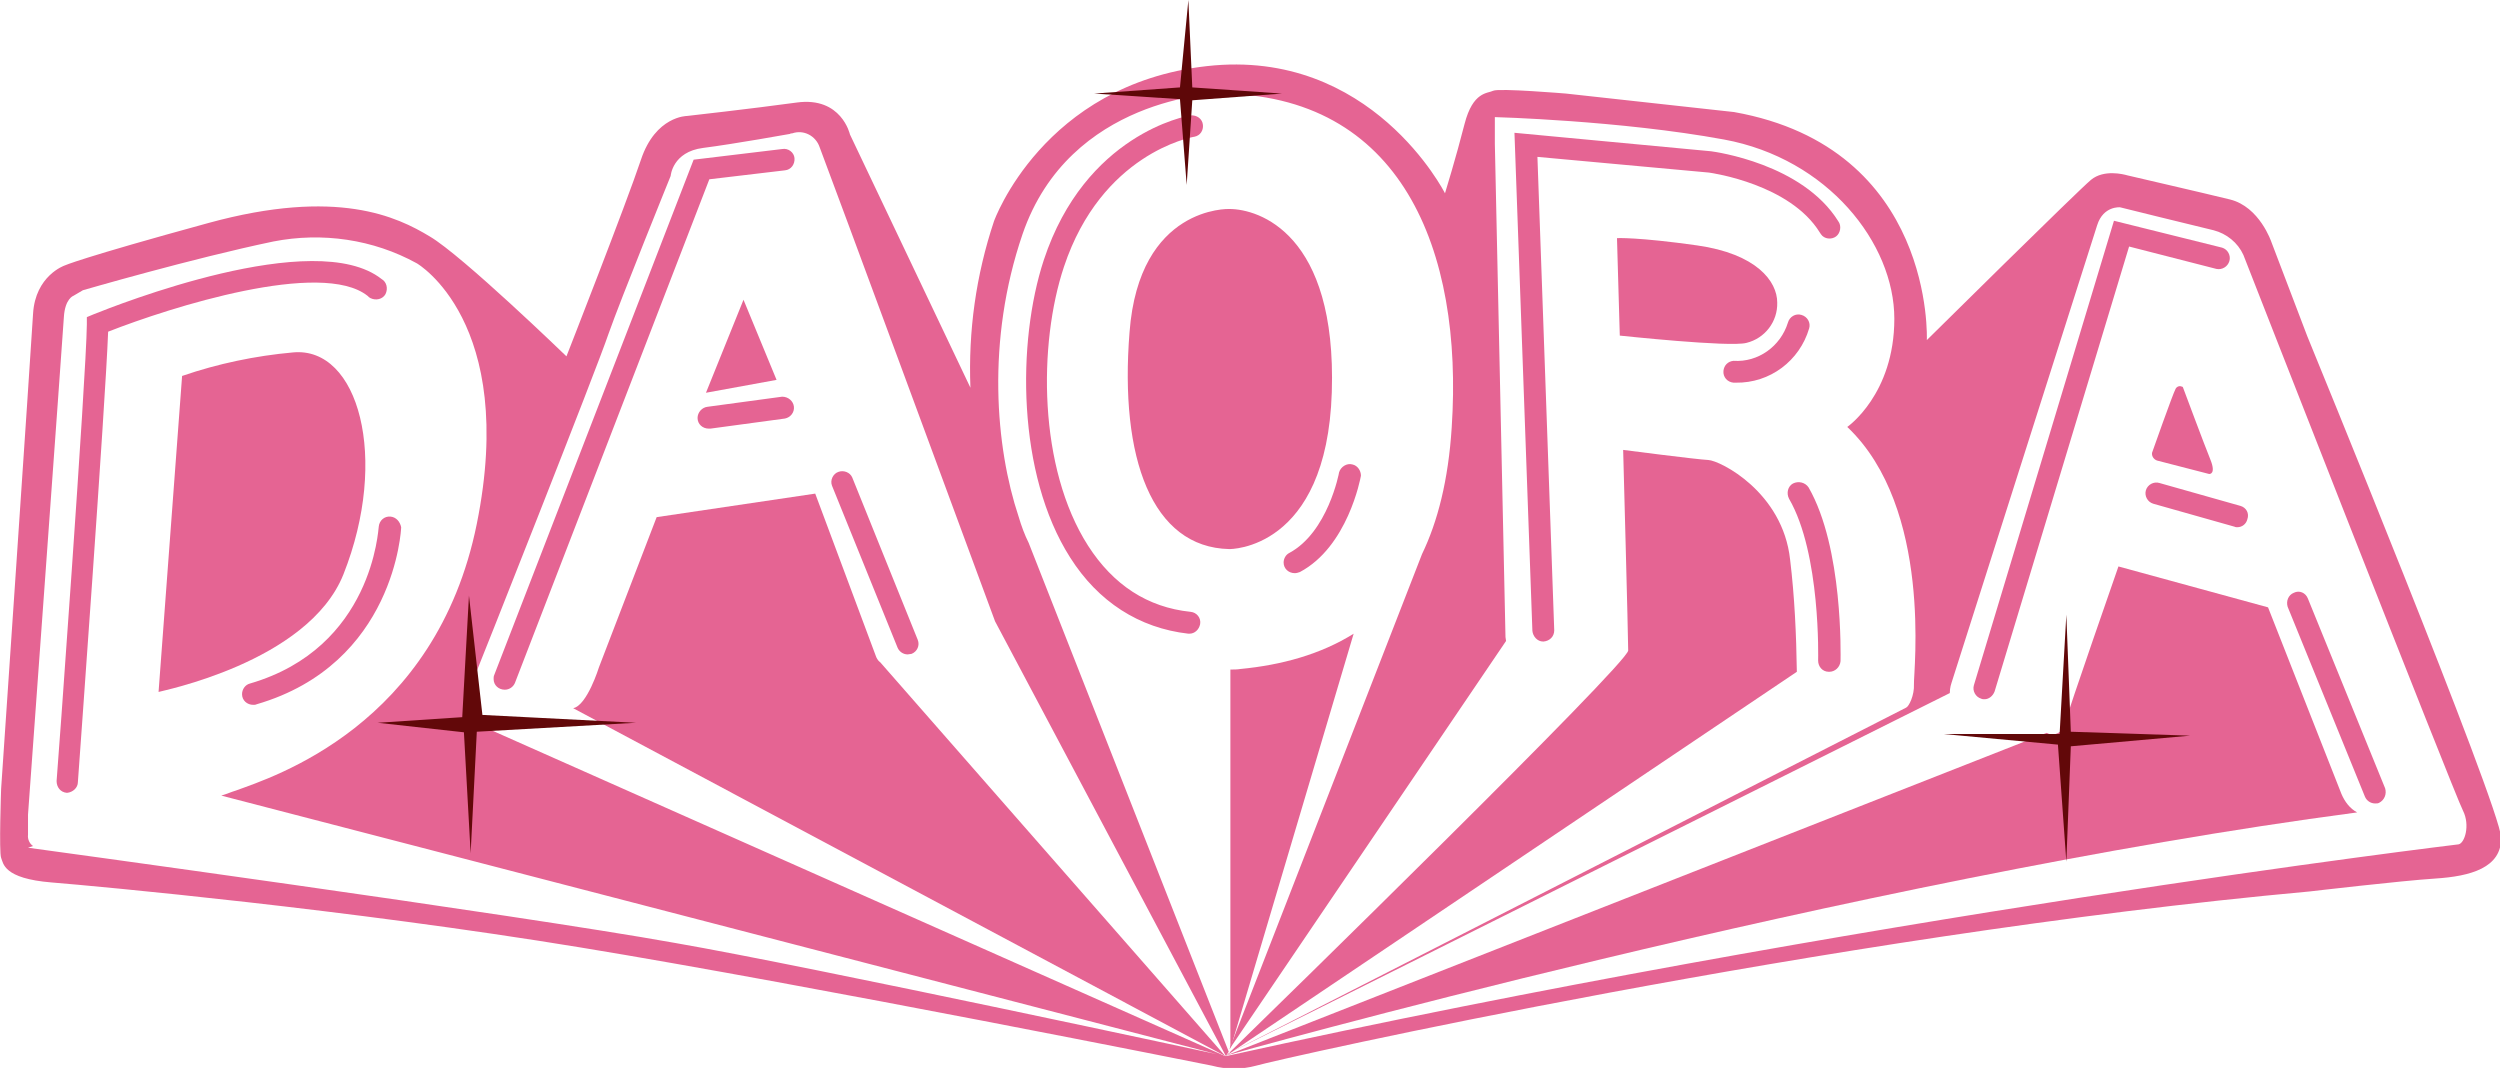 <?xml version="1.0" encoding="utf-8"?>
<!-- Generator: Adobe Illustrator 22.0.0, SVG Export Plug-In . SVG Version: 6.00 Build 0)  -->
<svg version="1.1" id="Layer_1" xmlns="http://www.w3.org/2000/svg" xmlns:xlink="http://www.w3.org/1999/xlink" x="0px" y="0px"
	 viewBox="0 0 446.2 190.6" style="enable-background:new 0 0 446.2 190.6;" xml:space="preserve">
<style type="text/css">
	.st0{fill:#E56493;}
	.st1{fill:#620809;}
	.st2{fill:#5E0708;}
</style>
<title>Asset 19</title>
<g>
	<g>
		<path class="st0" d="M311.7,61.2c3.3-0.8,5.6-3.8,5.5-7.2c0-3.8-3.7-8.7-14.3-10.2c-10.6-1.5-14.3-1.3-14.3-1.3l0.5,17.4
			C289.2,59.9,308.7,62,311.7,61.2z"/>
		<path class="st0" d="M61.3,102.5L61.3,102.5c8.2-20.7,2.7-40.7-9-39.6c-6.7,0.6-13.4,2-19.8,4.2l-4.2,56.4
			C28.3,123.4,55,118.3,61.3,102.5z"/>
		<path class="st0" d="M156.4,117.3c-0.6-1.6-10.9-29.2-10.9-29.2l-28.3,4.2l-10.3,26.8c0,0-2.1,6.8-4.6,7.3l116.4,62.1l-61.6-70.3
			C156.8,118,156.6,117.7,156.4,117.3z"/>
		<polygon class="st0" points="126,70.1 138.6,67.8 132.7,53.5 		"/>
		<path class="st0" d="M237.7,70c0.9-28.3-13-32.7-18.3-32.7c0,0-16.1-0.6-17.8,22c-1.8,22.5,4,38.4,17.8,38.7
			C219.4,98,236.8,98.3,237.7,70z"/>
		<path class="st0" d="M219.4,187.9c-0.4,0.4-0.6,0.6-0.6,0.6l0.7-0.5L219.4,187.9z"/>
		<path class="st0" d="M304.9,82.1c-2.1-0.1-15.2-1.8-15.2-1.8s0.9,33.4,0.9,35.8c0,2.3-63.7,64.5-71.1,71.7v0.2l101.2-68.1
			c-0.1-6.7-0.4-13.4-1.2-20C318.2,87.8,307,82.2,304.9,82.1z"/>
		<path class="st0" d="M389.6,69.1c-0.1-0.1-0.1-0.1-0.2-0.1c-0.4-0.2-0.9,0-1.1,0.4c-0.5,0.9-4.2,11.4-4.2,11.4l0,0
			c-0.1,0.6,0.3,1.2,0.9,1.4l9.3,2.4c0,0,1.3,0.1,0.2-2.6S389.6,69.1,389.6,69.1z"/>
		<path class="st0" d="M417.9,141.7l-13.1-33.3l-26.7-7.3c0,0-8.9,25.5-9.6,28.2c0,0.3-0.1,0.5-0.3,0.7c-0.6,1-1.9,1.4-2.9,0.8
			c0,0,0,0-0.1,0h0.1l-146.5,57.6c0,0,111.8-31.5,201.9-43.4C419.4,144.3,418.5,143.1,417.9,141.7z"/>
	</g>
	<path class="st0" d="M19.3,59.2c-0.5,13.2-5.2,77.5-5.4,80.4c0,1-0.9,1.8-1.9,1.9h-0.1c-1.1-0.1-1.8-1-1.8-2.1
		c0.1-0.7,5.3-72.2,5.4-81.5v-1.3l1.2-0.5c4-1.6,39.5-15.7,51.4-6.3c0.9,0.5,1.2,1.7,0.7,2.7c-0.5,0.9-1.7,1.2-2.7,0.7
		c-0.2-0.1-0.3-0.2-0.5-0.4C57.4,46.3,30.5,54.8,19.3,59.2z M69.7,92.2c-1.1-0.1-2,0.7-2.1,1.8c-0.1,0.3-1,21.6-23,28
		c-0.8,0.2-1.4,1-1.4,1.9c0,1.1,0.9,1.9,2,1.9c0.2,0,0.4,0,0.6-0.1c24.7-7.2,25.8-31.3,25.8-31.6C71.4,93.1,70.7,92.3,69.7,92.2z
		 M152.1,85.2c-0.4-0.9-1.5-1.3-2.4-1c-1,0.3-1.6,1.5-1.2,2.5l11.7,28.9c0.3,0.7,1,1.2,1.8,1.2c0.2,0,0.5-0.1,0.7-0.1l0,0
		c1-0.4,1.5-1.5,1.1-2.5L152.1,85.2z M139.6,70.8l-13.3,1.8c-1,0.1-1.8,1-1.8,2c0,1.1,0.9,1.9,2,1.9c0.1,0,0.2,0,0.3,0l13.3-1.8
		c1-0.2,1.7-1.1,1.6-2.1C141.6,71.6,140.7,70.8,139.6,70.8z M139.6,26.6l-15.8,1.9l-35.6,92c-0.1,0.2-0.1,0.5-0.1,0.7
		c0,1.1,0.9,1.9,2,1.9c0.8,0,1.5-0.5,1.8-1.2L126.6,32l13.5-1.6c1.1-0.1,1.8-1.1,1.7-2.2C141.7,27.2,140.7,26.4,139.6,26.6z
		 M241.4,82.9c-1-0.3-2.1,0.4-2.4,1.4c0,0.1-2,10.7-8.9,14.4c-0.6,0.3-1,1-1,1.7c0,1.1,0.9,1.9,2,1.9c0.3,0,0.6-0.1,0.9-0.2
		c8.5-4.5,10.8-16.6,10.9-17.2C242.9,84,242.3,83.1,241.4,82.9z M213.2,24.4c1-0.2,1.6-1.1,1.5-2.1c-0.1-1.1-1.1-1.8-2.2-1.7
		c-0.8,0.1-18.8,3.4-26.2,25.8c-4.8,14.6-4.8,38.2,4.7,53.1c5,7.9,12.3,12.6,21.1,13.6h0.2c0.9,0,1.7-0.7,1.9-1.7
		c0.2-1.1-0.6-2.1-1.7-2.2c-7.7-0.8-13.8-4.8-18.3-11.8c-8.9-13.9-8.9-36-4.3-49.8C196.6,27.5,212.5,24.5,213.2,24.4z M305.4,27
		l-35.1-3.3l3.2,88.9c0.1,1,0.9,1.9,1.9,1.9h0.1c1.1-0.1,1.9-0.9,1.9-2l-3-84.5l30.6,2.8c0.7,0.1,14.5,2.1,19.8,10.7
		c0.1,0.1,0.1,0.2,0.2,0.3c0.6,0.9,1.9,1,2.7,0.4s1-1.9,0.4-2.7C321.7,29.2,306.1,27.1,305.4,27z M322.9,58.6c0.3-1-0.3-2.1-1.4-2.4
		c-1-0.3-2.1,0.3-2.4,1.4c-1.3,4.2-5.3,7.1-9.7,6.8l0,0c-1,0.1-1.7,0.8-1.8,1.8c-0.1,1.1,0.7,2,1.8,2.1h0.4
		C315.9,68.4,321.2,64.4,322.9,58.6z M320,86.3c-0.9,0.5-1.2,1.7-0.7,2.7c5.7,9.8,5.2,28.7,5.2,28.9l0,0c0,1.1,0.8,2,1.9,2h0.1
		c1,0,1.9-0.8,2-1.9c0-0.9,0.5-20.2-5.7-31C322.2,86.1,321,85.8,320,86.3z M399.9,90.3l-14.5-4.1c-1-0.3-2.1,0.3-2.4,1.3
		s0.3,2.1,1.3,2.4l14.5,4.1c0.2,0.1,0.4,0.1,0.5,0.1c0.9,0,1.6-0.6,1.8-1.4C401.5,91.6,400.9,90.6,399.9,90.3z M397.9,46.6
		c0.3-1-0.3-2.1-1.3-2.4l-19.3-4.8l-25,82.9c-0.3,1,0.3,2.1,1.3,2.4c0.2,0.1,0.4,0.1,0.6,0.1c0.8,0,1.5-0.6,1.8-1.4L380,44l15.6,4
		C396.6,48.2,397.6,47.6,397.9,46.6z M425.7,140.7l-13.8-33.9l0,0c-0.4-1-1.5-1.5-2.5-1c-1,0.4-1.4,1.5-1.1,2.5l13.8,33.9
		c0.3,0.7,1,1.2,1.8,1.2c0.3,0,0.5,0,0.7-0.1C425.6,142.8,426,141.7,425.7,140.7z"/>
	<g>
		<path class="st0" d="M241.6,113.1L241.6,113.1c-5.9,3.7-12.9,5.6-20.2,6.3c-0.6,0.1-1.2,0.1-1.8,0.1v67.7L241.6,113.1z"/>
		<path class="st0" d="M411.8,60l-6.4-16.8c0,0-2.1-6.3-7.4-7.6s-17.5-4.1-18.3-4.3c-0.7-0.2-4.2-1.1-6.5,0.8
			c-2.3,1.9-29.3,28.6-29.3,28.6s1.5-34.3-34.4-40.7l-30-3.3c0,0-12-1-13-0.5s-3.6,0.1-5.1,5.9c-1.5,5.9-3.5,12.4-3.5,12.4
			s-13.1-26-42.5-22.7c-29.3,3.3-38,27.7-38,27.7c-3.2,9.6-4.6,19.6-4.2,29.7L151.7,24c0,0-1.5-6.8-9.5-5.7
			c-8,1.1-19.6,2.4-19.6,2.4s-5.6,0-8.2,7.8s-13.3,35.1-13.3,35.1s-18.6-18-24.4-21.4c-5.8-3.5-16.5-8.7-39.5-2.4
			s-25.7,7.6-25.7,7.6S6.3,49.2,5.9,56s-5.7,84.8-5.7,84.8s-0.4,11.3,0,12.3s0.4,3.7,9,4.4s53,4.8,94.4,11.6s112.7,21.1,112.7,21.1
			c2.6,0.7,5.3,0.7,7.9,0c4.1-1.2,101.5-23.2,188.1-31.1c0,0,16.2-1.9,22.4-2.3s11.8-1.9,11.7-7.3S411.8,60,411.8,60z M438.8,150.7
			C438.8,150.7,438.8,150.6,438.8,150.7L438.8,150.7c0,0-106.8,12.8-220,37.8c0,0-74.1-16-98.3-20.2c-29-5.2-115.5-17-115.5-17
			l0.9-0.3c-0.6-0.4-1-1.2-0.9-2v-3.6c0,0,6.2-85.5,6.4-88.8c0.2-3.3,1.7-3.8,1.7-3.8l1.7-1c0,0,19.6-5.7,34-8.7
			c8.7-1.7,17.8-0.4,25.6,3.9c0,0,18,10.4,10.7,46.5s-36.5,45.2-43,47.6c-0.7,0.2-1.6,0.6-2.6,0.9l179.4,46.6L84.7,129
			c-0.3,0-1.9-3.6-0.5-7s22.4-56.4,24.4-62.4c2.1-6,11.1-28.2,11.1-28.2s0.3-4.3,5.8-5s15.5-2.5,15.5-2.5c0.1-0.1,0.3-0.1,0.4-0.1
			c2-0.7,4.2,0.4,4.9,2.5c1.4,3.6,27.8,75.1,31.3,84.6l0,0l41.2,77.6l0.5-0.8l-35.7-90.8c-0.7-1.4-1.3-3-1.8-4.7l0,0
			c-4.1-12.3-5.8-31.4,0.7-50.4c8.4-24.5,34.9-25.1,34.9-25.1c32.7,0,43.8,27.9,41.7,59.6c-0.6,9.4-2.5,16.8-5.3,22.6l0,0
			l-34.4,88.4l49.4-72.9c0-0.2-0.1-0.5-0.1-0.7l-1.9-88v-4.8c0,0,22.4,0.6,40.9,4s30.4,18.5,30.4,32s-8.4,19.3-8.4,19.3
			c15.3,14.5,11.8,43.8,11.9,45.9c0.1,2-0.9,4-1.4,4.2l0,0l0,0l-121.5,62L348,123.7c0-1,0.3-1.8,0.3-1.8l26-81.7
			c1.1-3.5,4.1-3.2,4.1-3.2s12.9,3.2,16.7,4.1c2.3,0.6,4.3,2.2,5.3,4.4c0,0,37.8,96.6,39.2,99.2
			C440.9,147.3,439.9,150.5,438.8,150.7z"/>
	</g>
	<polygon class="st1" points="67.4,129 82.5,128 83.7,106.3 86.1,127.6 113.5,129 85.1,130.6 84,152.3 82.8,130.7 	"/>
	<polygon class="st2" points="212.1,0 210.6,15.6 195.3,16.7 210.6,17.7 211.8,33 212.8,17.9 228.8,16.7 212.8,15.6 	"/>
	<polygon class="st1" points="368.8,109.7 367.6,131 346.8,131 367.3,132.9 368.8,153.8 369.6,133.2 390.9,131.3 369.6,130.6 	"/>
</g>
</svg>
